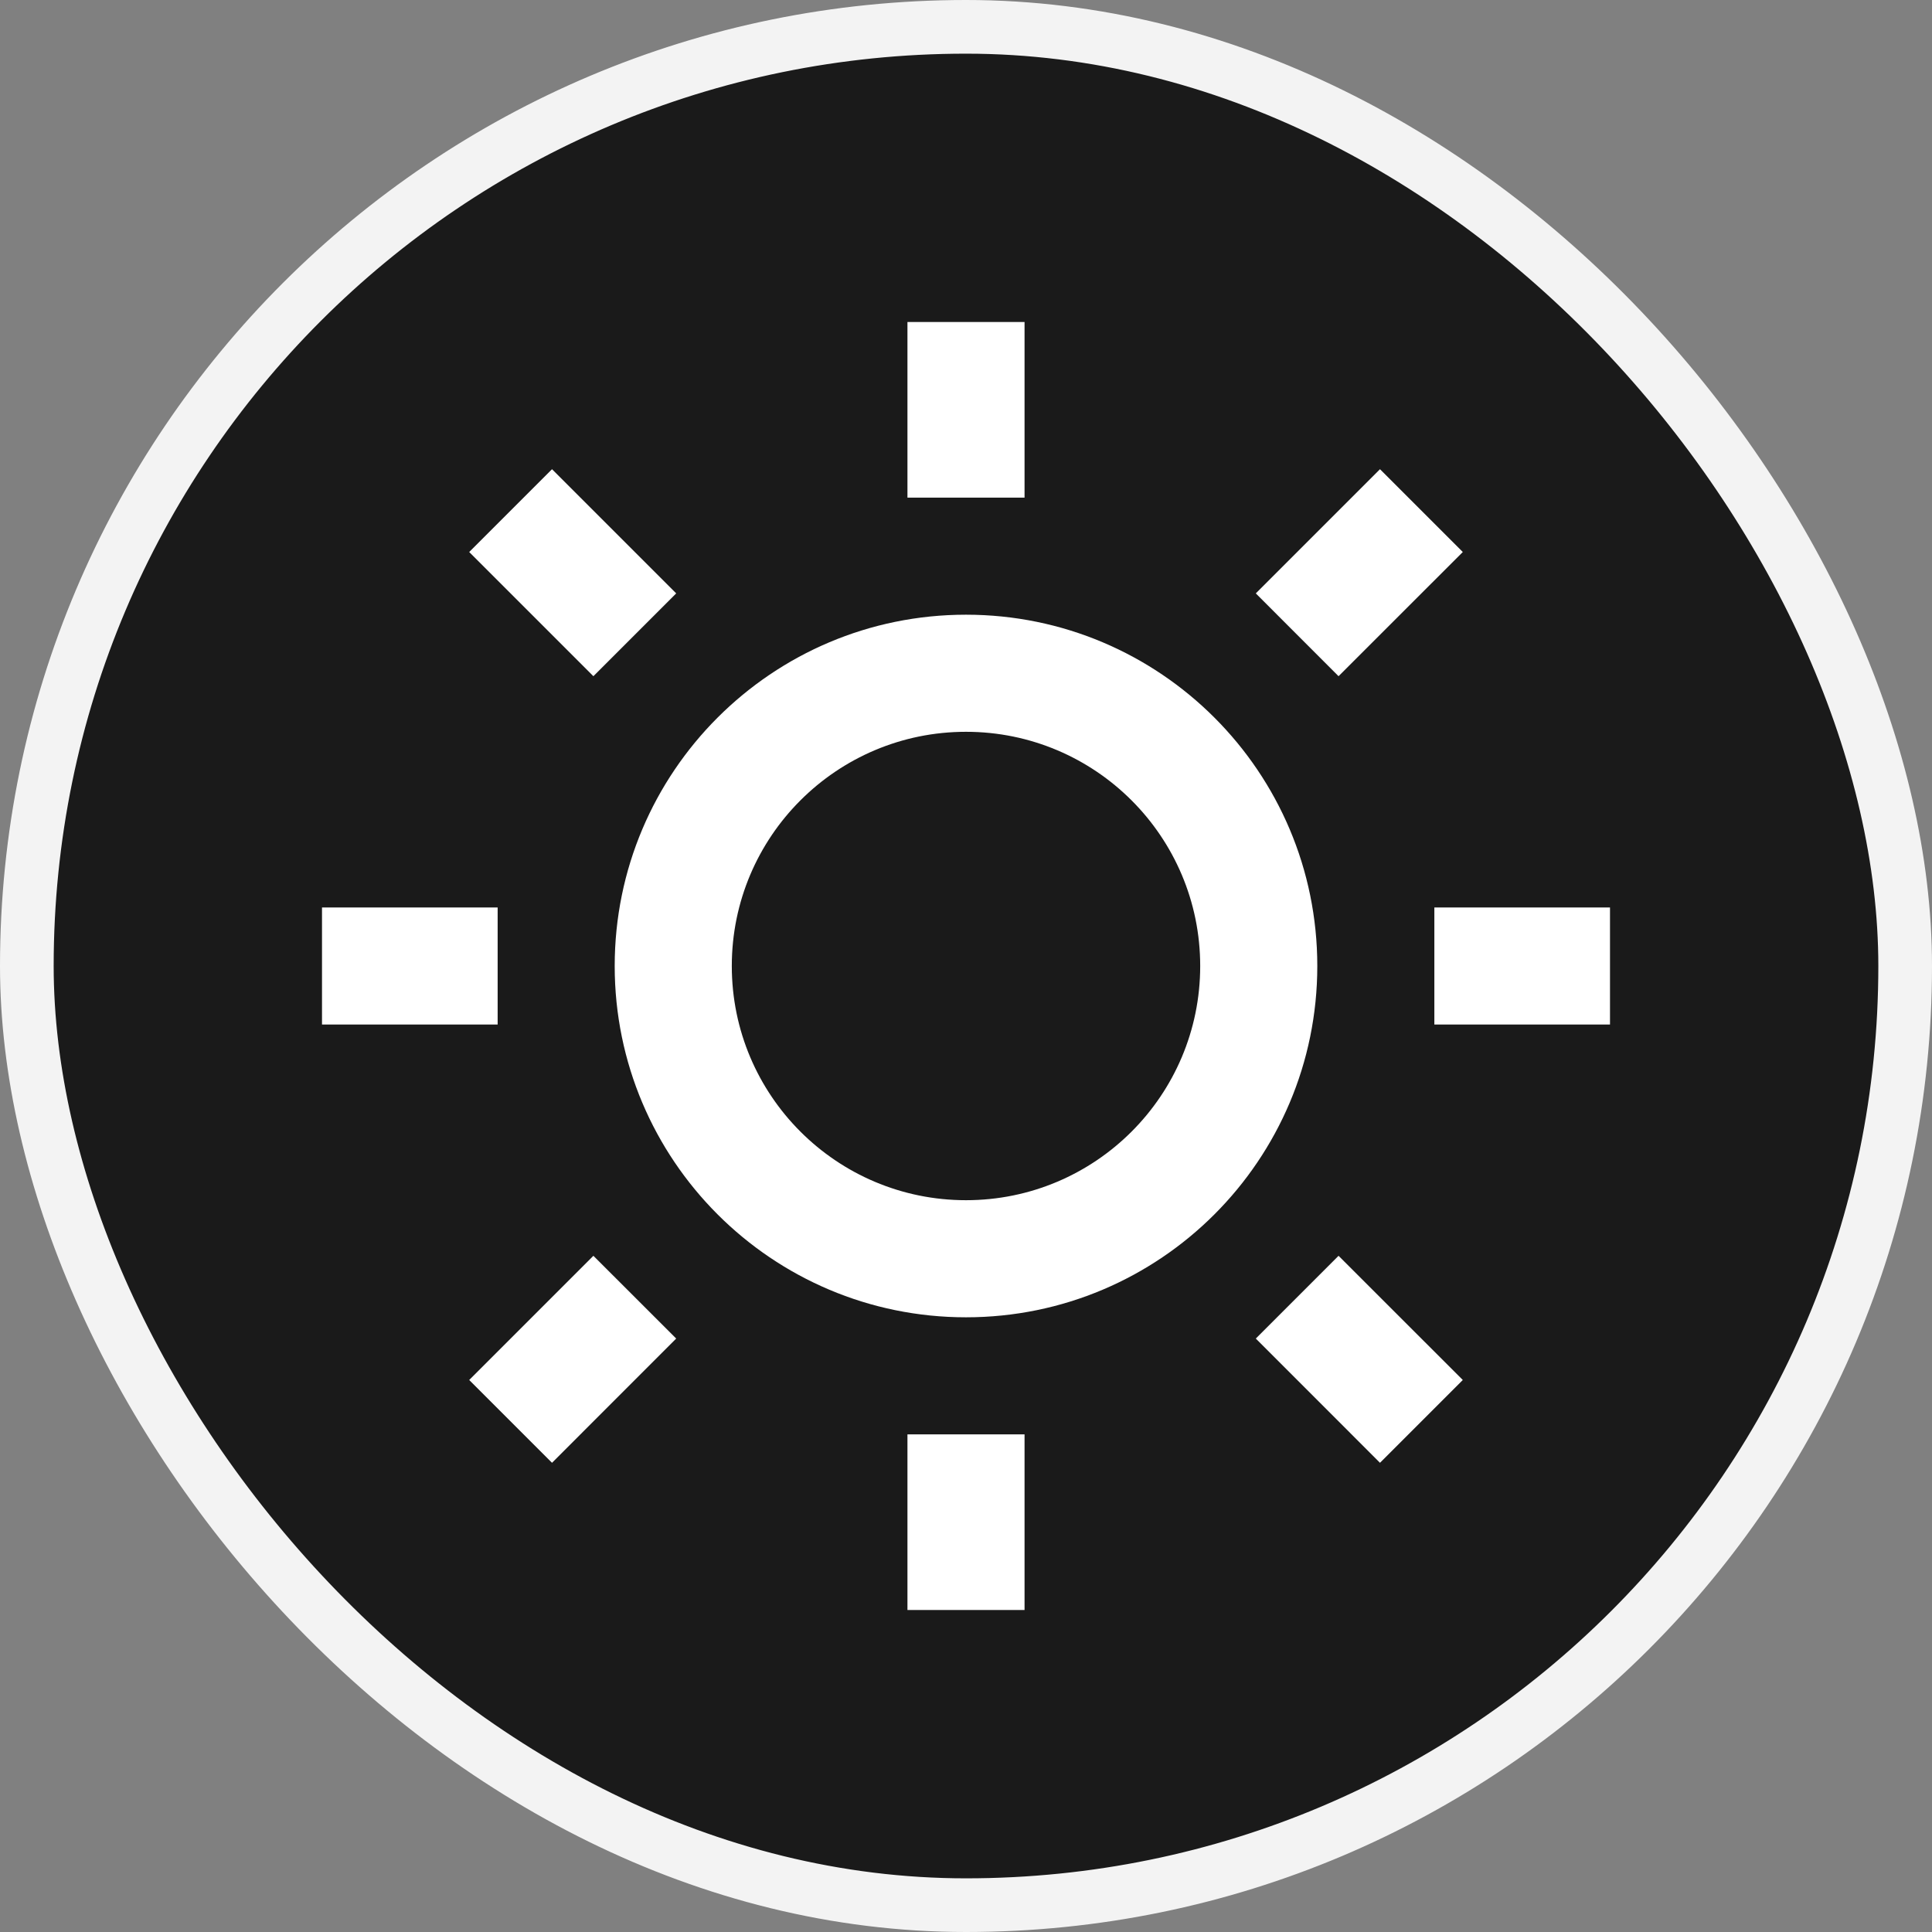 <svg width="36" height="36" viewBox="0 0 36 36" fill="none" xmlns="http://www.w3.org/2000/svg">
<rect x="0" y="0" width="36" height="36" fill="#808080" stroke="none"/>
<rect x="0.5" y="0.5" width="35" height="35" rx="17.5" fill="#1A1A1A"/>
<rect x="0.5" y="0.5" width="35" height="35" rx="17.5" stroke="#F3F3F3"/>
<path d="M18 24.546C14.385 24.546 11.454 21.615 11.454 18C11.454 14.385 14.385 11.454 18 11.454C21.615 11.454 24.546 14.385 24.546 18C24.546 21.615 21.615 24.546 18 24.546ZM18 22.364C20.41 22.364 22.364 20.41 22.364 18C22.364 15.59 20.41 13.636 18 13.636C15.59 13.636 13.636 15.59 13.636 18C13.636 20.41 15.59 22.364 18 22.364ZM16.909 6H19.091V9.273H16.909V6ZM16.909 26.727H19.091V30H16.909V26.727ZM8.743 10.286L10.286 8.743L12.6 11.057L11.057 12.6L8.743 10.286ZM23.4 24.942L24.942 23.4L27.257 25.714L25.714 27.257L23.4 24.942ZM25.714 8.743L27.257 10.286L24.942 12.6L23.4 11.057L25.714 8.743ZM11.057 23.4L12.6 24.942L10.286 27.257L8.743 25.714L11.057 23.4ZM30 16.909V19.091H26.727V16.909H30ZM9.273 16.909V19.091H6V16.909H9.273Z" fill="white"/>
</svg>
